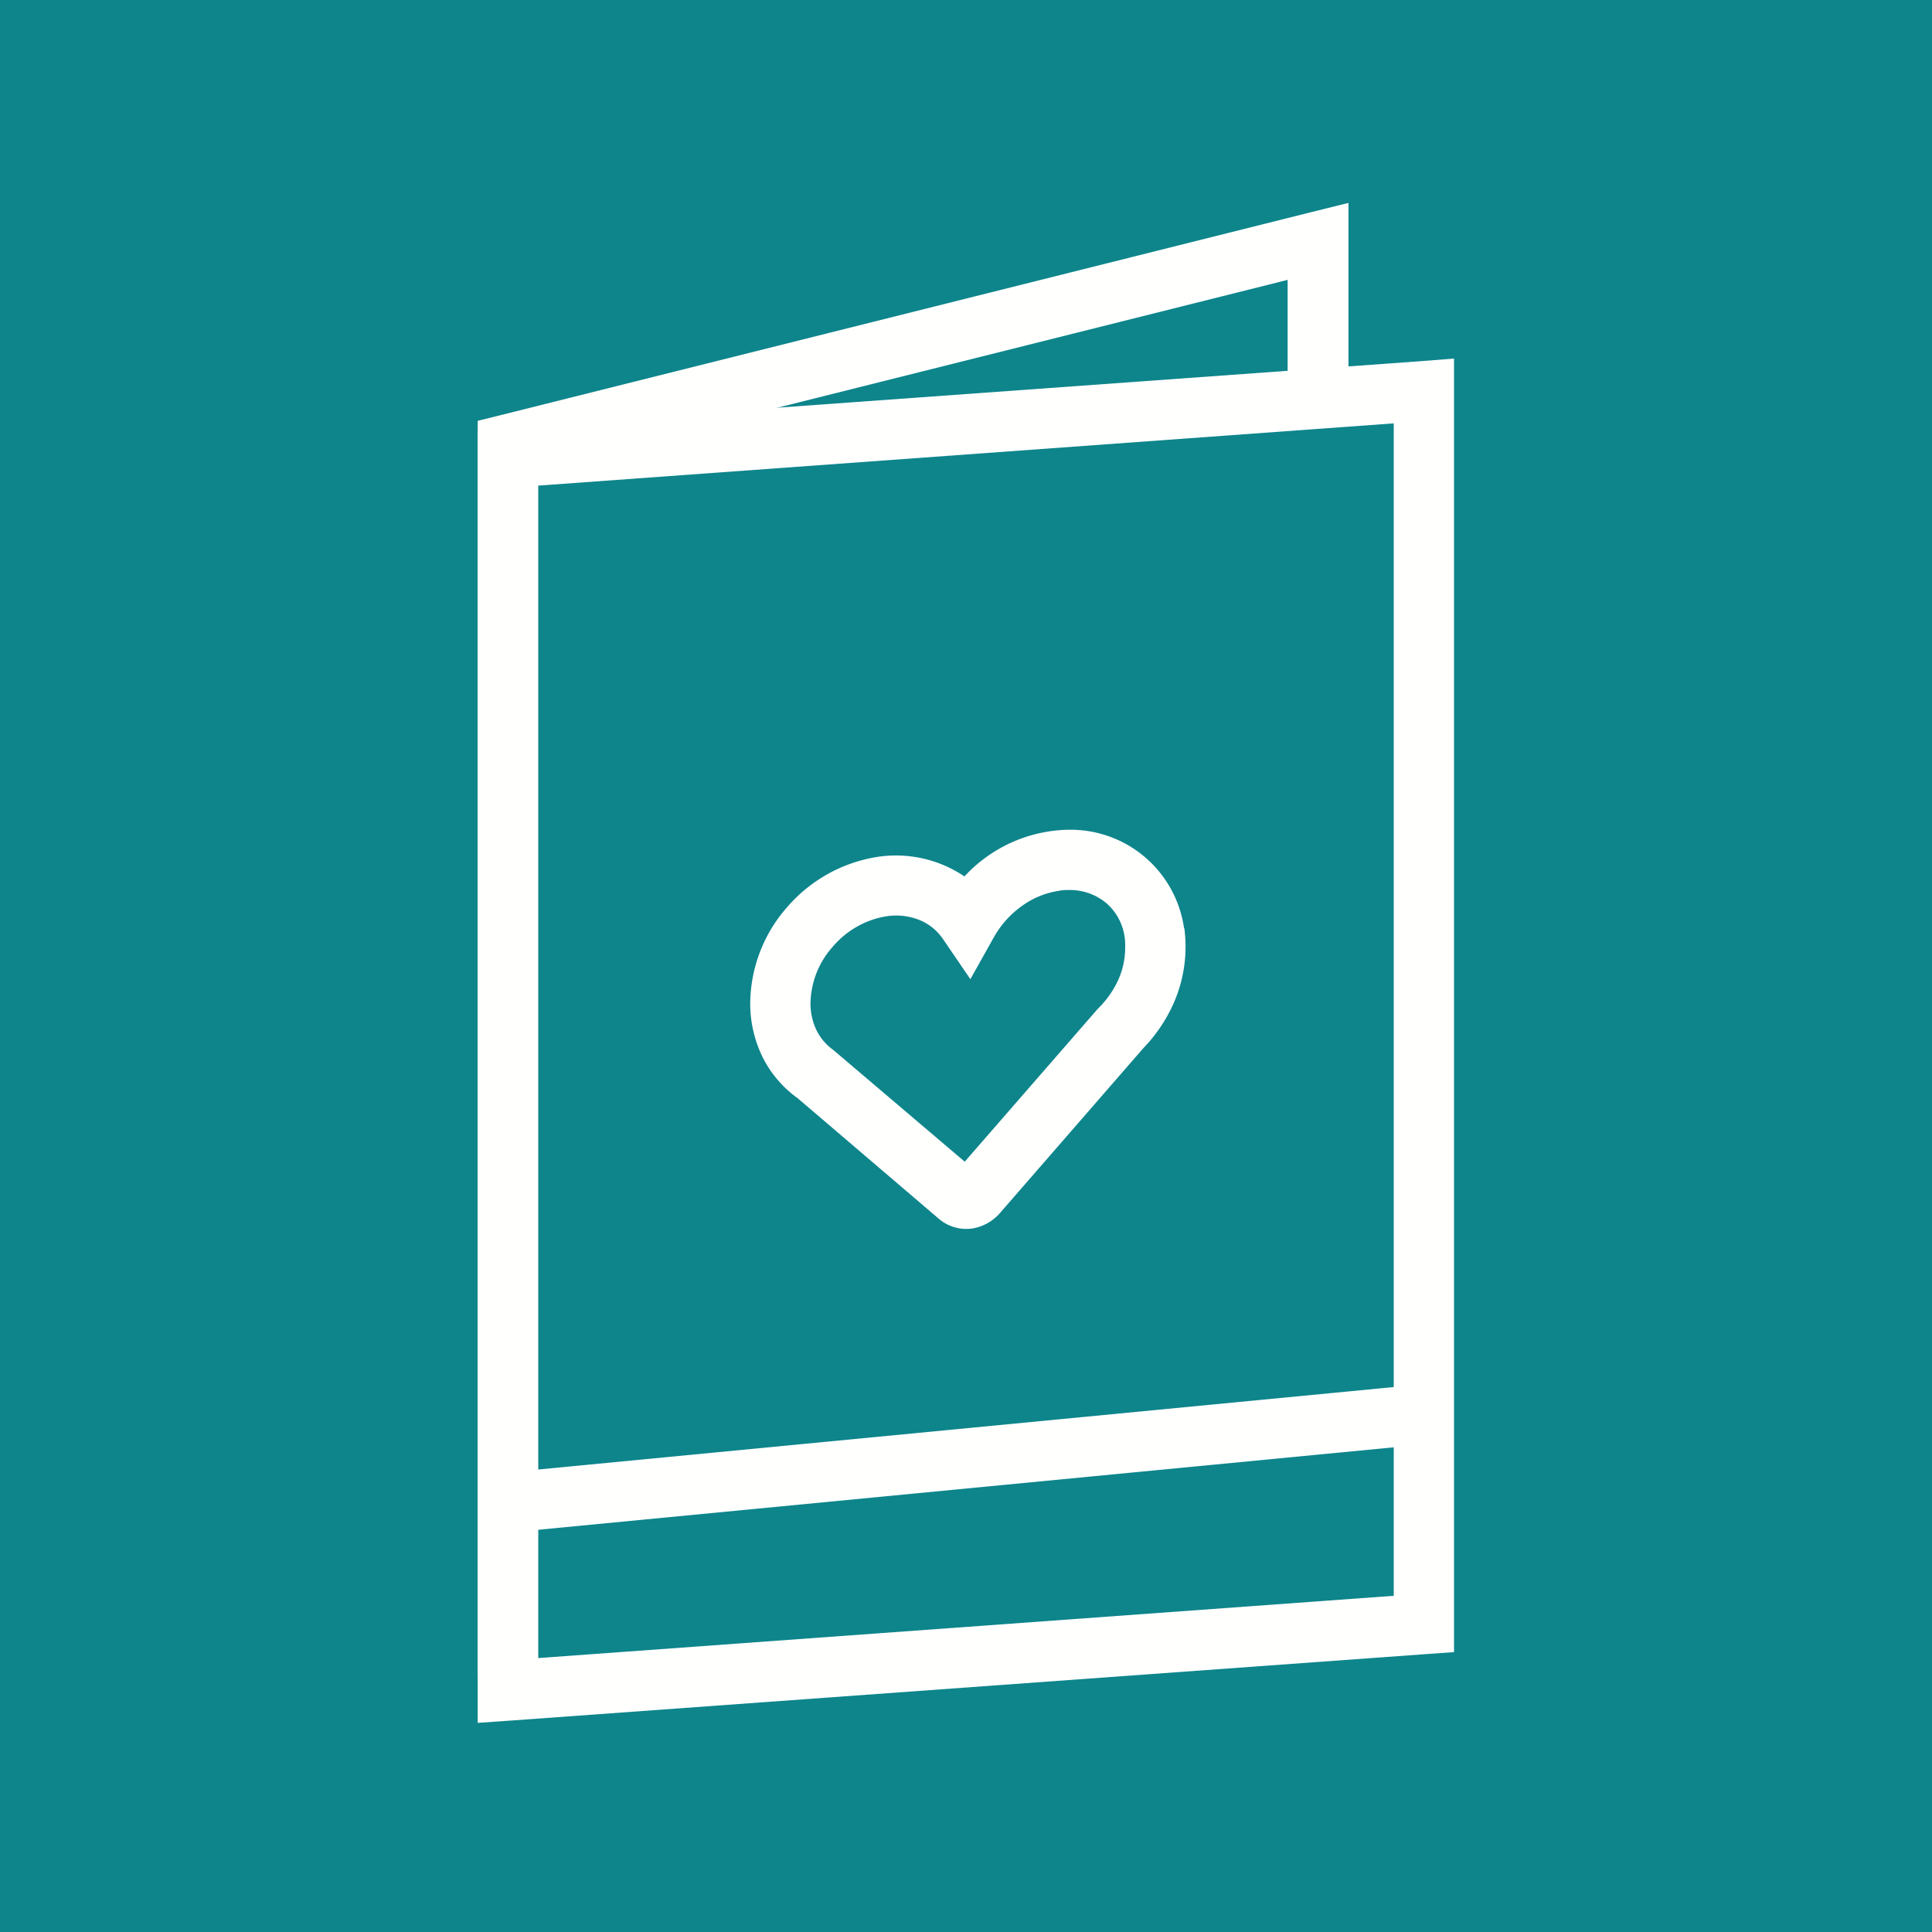<svg xmlns="http://www.w3.org/2000/svg" xml:space="preserve" width="655.359" height="655.359" style="shape-rendering:geometricPrecision;text-rendering:geometricPrecision;image-rendering:optimizeQuality;fill-rule:evenodd;clip-rule:evenodd" viewBox="0 0 6.827 6.827">
  <defs>
    <style>.fil0{fill:#0d858b}.fil1{fill:#fffffe;fill-rule:nonzero}</style>
  </defs>
  <g id="Layer_x0020_1">
    <g id="_476063576">
      <path id="_476059640" class="fil0" d="M0 0h6.827v6.827H0z"/>
      <path id="_476064752" class="fil0" d="M.853.853h5.12v5.12H.853z"/>
    </g>
    <g id="_476061704">
      <path id="_476064248" class="fil1" d="m1.788 1.51 3.236-.234.114-.009V5.838l-.099.007-3.236.235-.115.008V1.517l.1-.007zm3.137-.014-3.023.22v4.143l3.023-.22V1.497z"/>
      <path id="_476063168" class="fil1" d="M1.688 5.927v-4.44l.081-.02L4.632.75l.133-.033V1.409H4.55v-.42l-2.65.664v4.274z"/>
      <path id="_476065688" class="fil1" d="M3.976 3.347c0-.013 0-.025-.002-.036a.193.193 0 0 0-.065-.12.2.2 0 0 0-.13-.046c-.013 0-.026 0-.038.003a.297.297 0 0 0-.128.052.342.342 0 0 0-.1.11l-.084.15-.097-.142a.184.184 0 0 0-.083-.067.223.223 0 0 0-.118-.013.315.315 0 0 0-.188.107.307.307 0 0 0-.079.2c0 .036.008.068.021.095.014.028.033.051.058.069l.006.005.46.391.47-.54.005-.005a.335.335 0 0 0 .07-.103.282.282 0 0 0 .022-.11zm.209-.067a.495.495 0 0 1-.036.261.55.55 0 0 1-.109.163l-.507.583a.164.164 0 0 1-.097.054.149.149 0 0 1-.117-.033l-.5-.427a.396.396 0 0 1-.125-.147.43.43 0 0 1-.043-.19.52.52 0 0 1 .131-.339.53.53 0 0 1 .318-.177.433.433 0 0 1 .308.069.512.512 0 0 1 .37-.165.405.405 0 0 1 .406.348z"/>
      <path id="_476060144" class="fil1" d="m1.785 5.204 3.237-.312.02.211-3.237.312z"/>
    </g>
  </g>
</svg>
